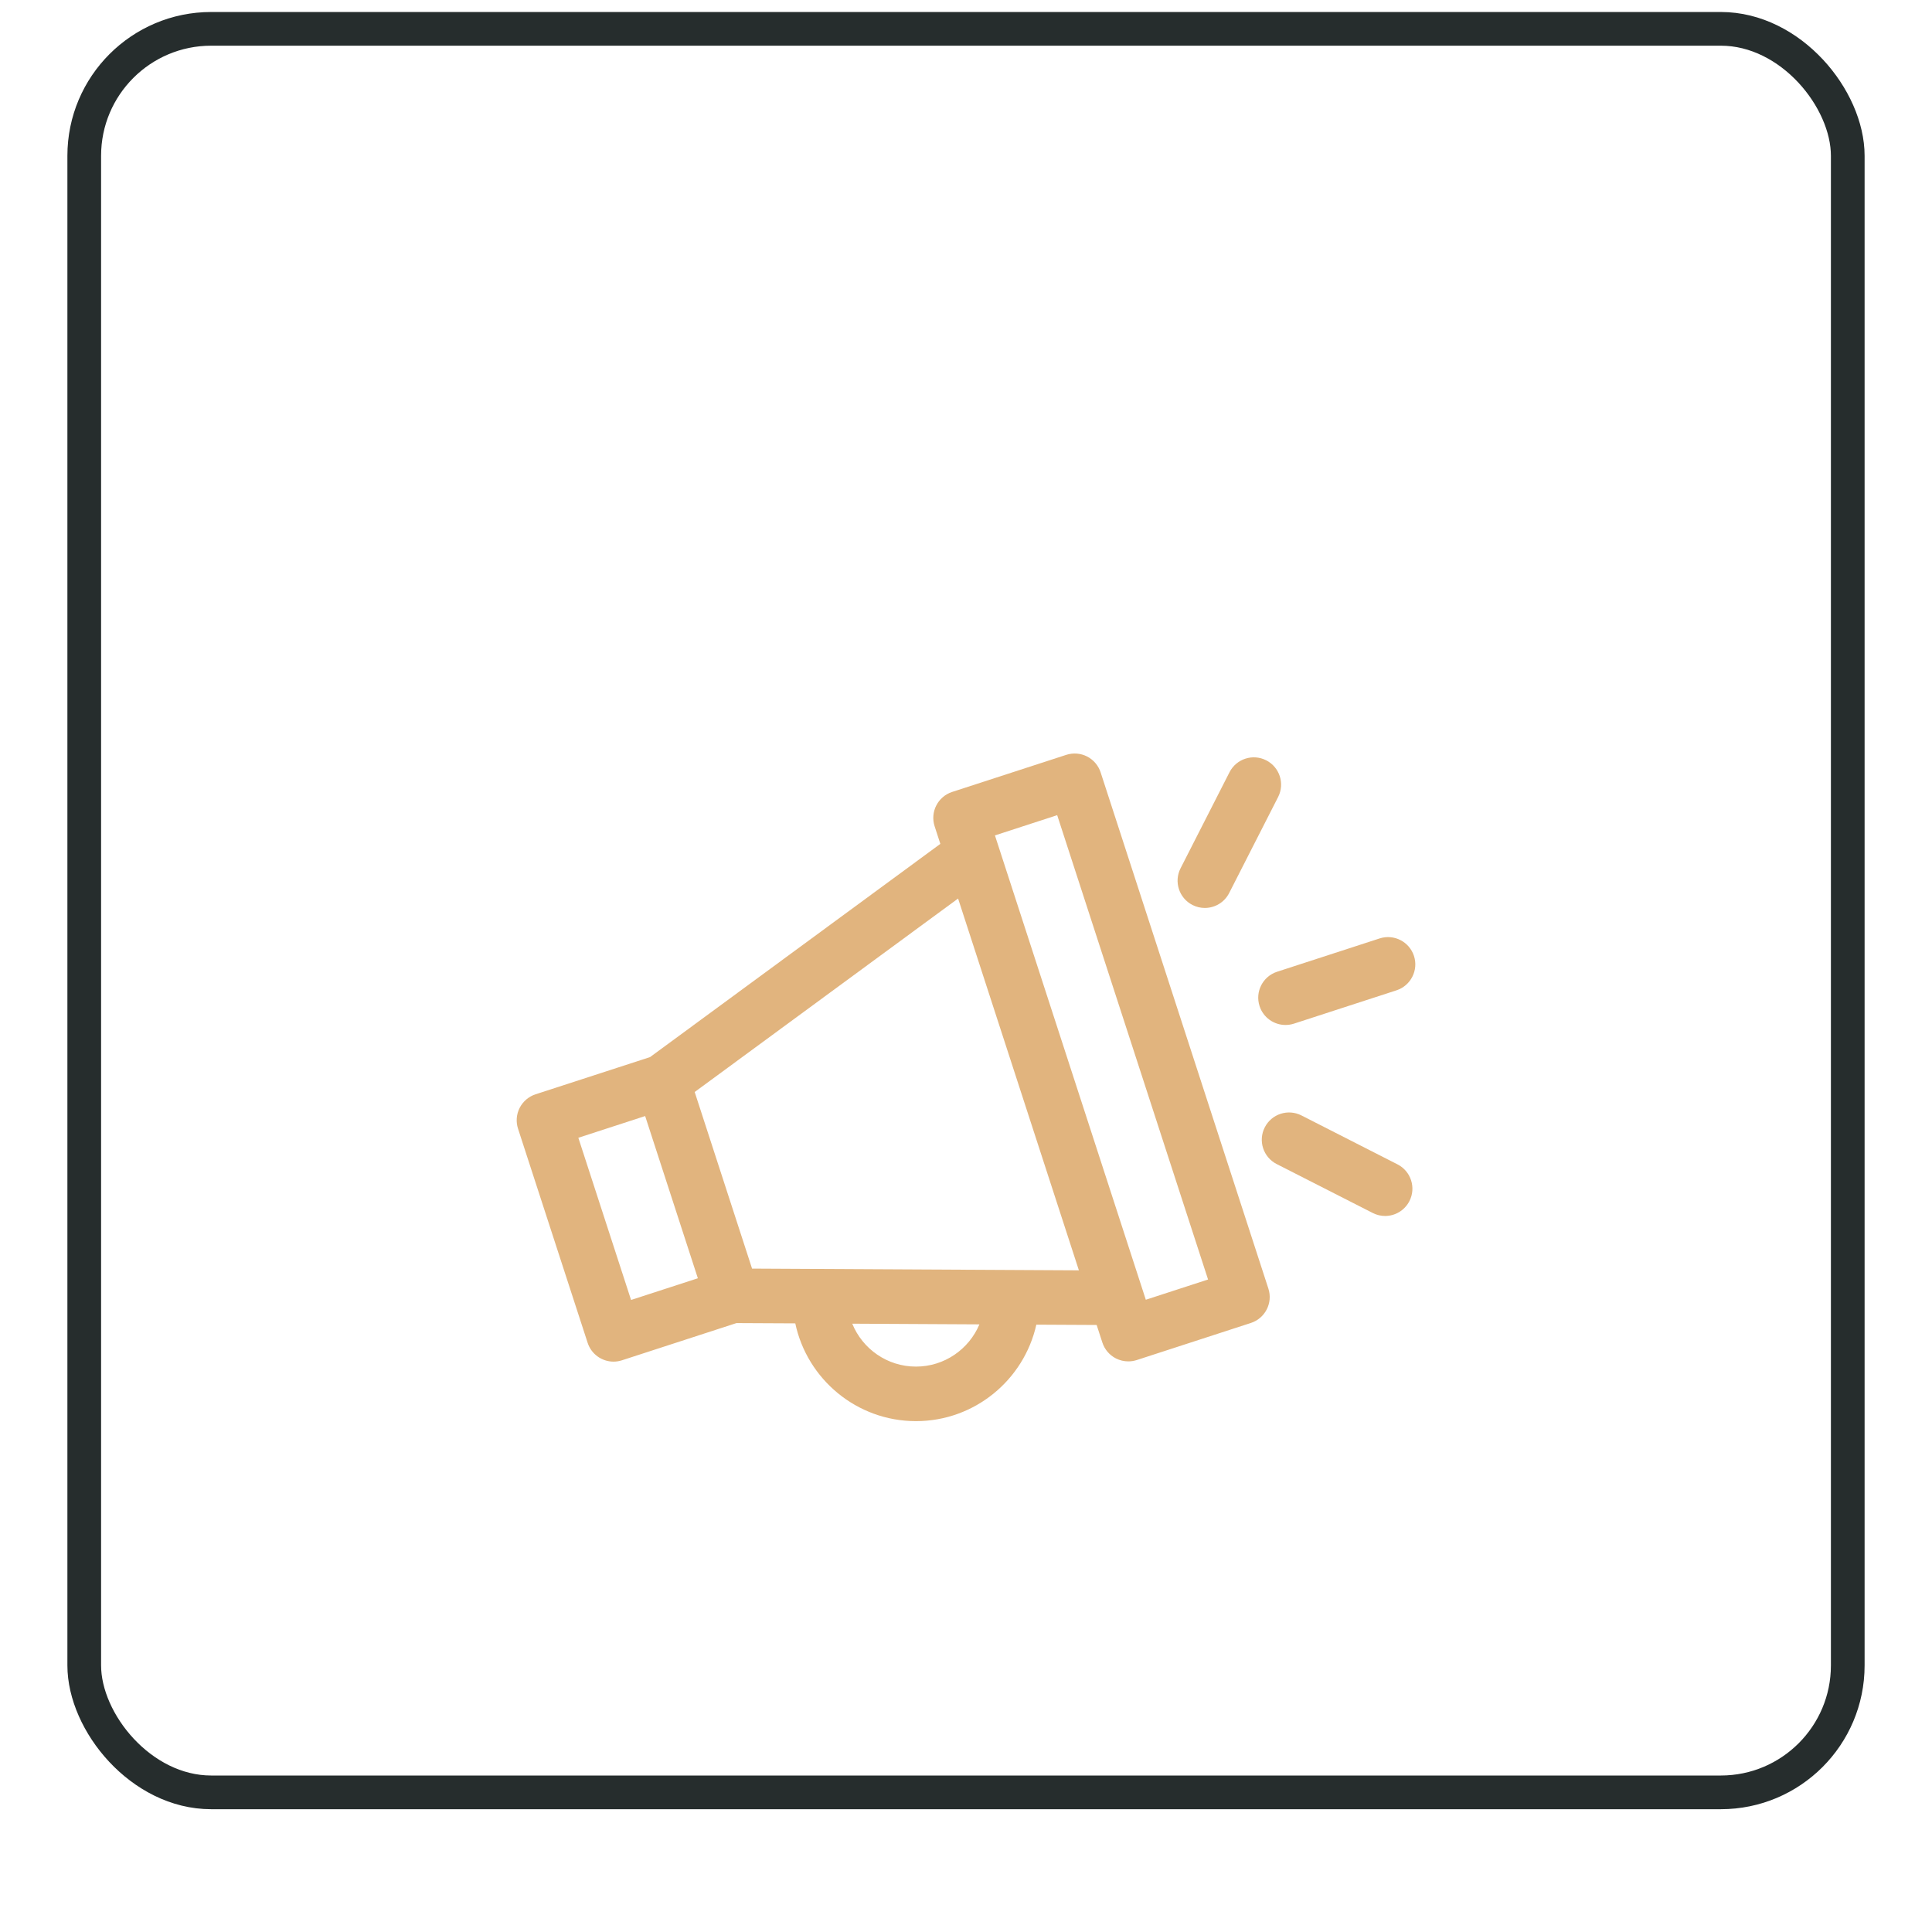 <svg width="86" height="86" viewBox="0 0 86 86" fill="none" xmlns="http://www.w3.org/2000/svg">
<rect x="3.75" y="1.284" width="78.5" height="78.5" rx="5.65" stroke="#262D2D" stroke-width="1.5"/>
<g filter="url(#filter0_d_368_1324)">
<path d="M48.993 21.048C48.894 20.742 48.676 20.488 48.39 20.341C48.103 20.195 47.77 20.169 47.463 20.268L42.383 21.919C41.746 22.127 41.396 22.811 41.604 23.449L41.858 24.231L28.936 33.722L23.839 35.378C23.533 35.478 23.279 35.695 23.132 35.982C22.986 36.269 22.96 36.602 23.059 36.908L26.157 46.438C26.323 46.951 26.799 47.278 27.311 47.278C27.436 47.278 27.562 47.258 27.687 47.218L32.783 45.562L35.401 45.575C35.927 48.058 38.136 49.927 40.773 49.927C43.389 49.927 45.583 48.086 46.131 45.632L48.816 45.646L49.07 46.428C49.169 46.734 49.386 46.988 49.673 47.135C49.846 47.222 50.035 47.267 50.225 47.267C50.351 47.267 50.478 47.247 50.6 47.208L55.68 45.557C56.318 45.35 56.667 44.665 56.46 44.027L48.993 21.048ZM28.091 44.533L25.744 37.313L28.718 36.346L31.064 43.567L28.091 44.533ZM40.772 47.499C39.491 47.499 38.393 46.708 37.937 45.589L43.597 45.619C43.133 46.722 42.042 47.499 40.772 47.499ZM33.477 43.137L32.2 39.206L30.923 35.276L42.648 26.664L46.243 37.73L48.025 43.214L33.477 43.137ZM51.004 44.523L50.855 44.064L50.854 44.061L47.646 34.188L44.288 23.854L47.059 22.953L53.775 43.622L51.004 44.523Z" fill="#E1B47E"/>
<path d="M53.081 26.951C53.258 27.041 53.446 27.083 53.631 27.083C54.073 27.083 54.5 26.841 54.714 26.42L56.894 22.144C57.198 21.547 56.961 20.816 56.363 20.511C55.766 20.207 55.035 20.444 54.73 21.041L52.551 25.317C52.246 25.915 52.484 26.646 53.081 26.951Z" fill="#E1B47E"/>
<path d="M62.208 38.497L57.932 36.319C57.334 36.015 56.603 36.252 56.299 36.85C55.994 37.447 56.232 38.179 56.829 38.483L61.106 40.661C61.282 40.751 61.471 40.794 61.656 40.794C62.098 40.794 62.524 40.551 62.739 40.13C63.043 39.533 62.806 38.802 62.208 38.497Z" fill="#E1B47E"/>
<path d="M56.068 31.453C56.234 31.966 56.71 32.292 57.222 32.292C57.347 32.292 57.473 32.273 57.598 32.233L62.161 30.75C62.799 30.542 63.148 29.857 62.941 29.22C62.733 28.582 62.048 28.233 61.411 28.44L56.847 29.923C56.209 30.13 55.86 30.815 56.068 31.453Z" fill="#E1B47E"/>
</g>
<defs>
<filter id="filter0_d_368_1324" x="0.778" y="11.32" width="84.444" height="74.163" filterUnits="userSpaceOnUse" color-interpolation-filters="sRGB">
<feFlood flood-opacity="0" result="BackgroundImageFix"/>
<feColorMatrix in="SourceAlpha" type="matrix" values="0 0 0 0 0 0 0 0 0 0 0 0 0 0 0 0 0 0 127 0" result="hardAlpha"/>
<feOffset dy="13.333"/>
<feGaussianBlur stdDeviation="11.111"/>
<feComposite in2="hardAlpha" operator="out"/>
<feColorMatrix type="matrix" values="0 0 0 0 0.956 0 0 0 0 0.56 0 0 0 0 0.086 0 0 0 0.4 0"/>
<feBlend mode="normal" in2="BackgroundImageFix" result="effect1_dropShadow_368_1324"/>
<feBlend mode="normal" in="SourceGraphic" in2="effect1_dropShadow_368_1324" result="shape"/>
</filter>
</defs>
</svg>
